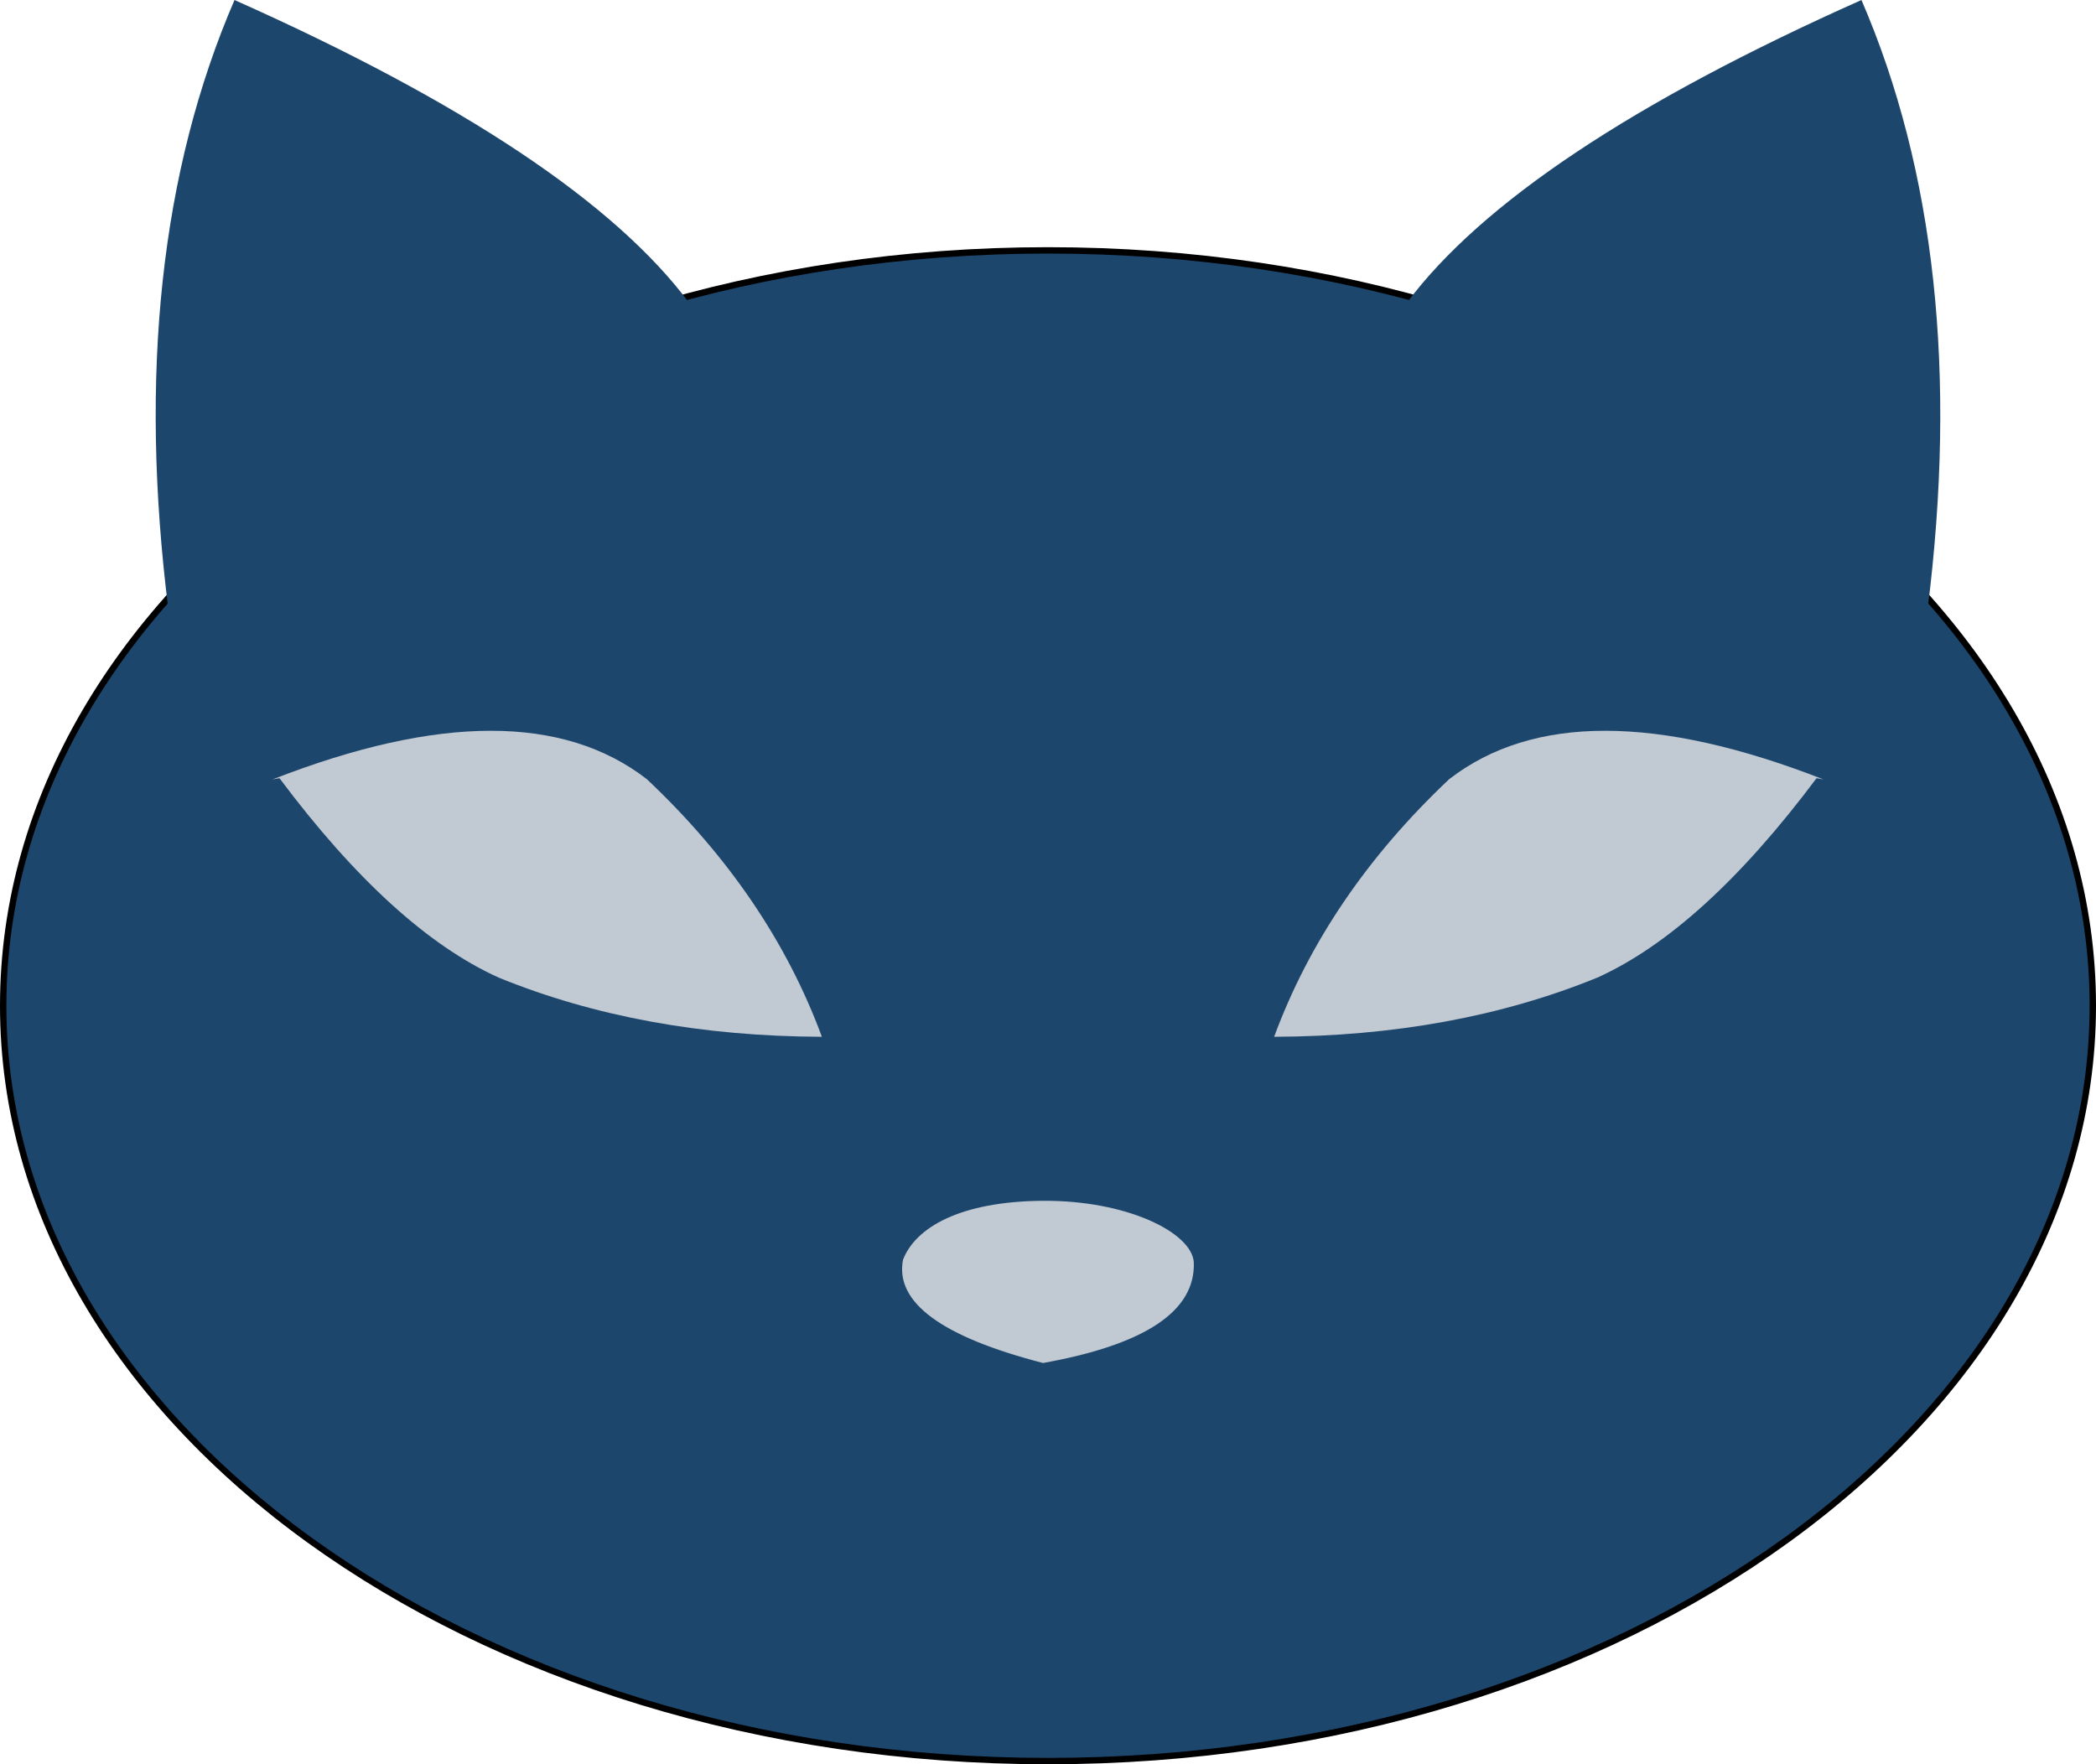 <?xml version="1.0" encoding="UTF-8" standalone="no"?>
<svg
   xmlns:dc="http://purl.org/dc/elements/1.1/"
   xmlns:cc="http://creativecommons.org/ns#"
   xmlns:rdf="http://www.w3.org/1999/02/22-rdf-syntax-ns#"
   xmlns:svg="http://www.w3.org/2000/svg"
   xmlns="http://www.w3.org/2000/svg"
   xmlns:sodipodi="http://sodipodi.sourceforge.net/DTD/sodipodi-0.dtd"
   xmlns:inkscape="http://www.inkscape.org/namespaces/inkscape"
   version="1.1"
   class="page"
   pageAlignment="none"
   x="0px"
   y="0px"
   width="274.84"
   height="231.342"
   viewBox="0 0 274.84 231.342"
   enable-background="new 0 0 842 595"
   xml:space="preserve"
   id="svg2"
   inkscape:version="0.91 r13725"
   sodipodi:docname="catSmall.svg"><sodipodi:namedview
     pagecolor="#ffffff"
     bordercolor="#666666"
     borderopacity="1"
     objecttolerance="10"
     gridtolerance="10"
     guidetolerance="10"
     inkscape:pageopacity="0"
     inkscape:pageshadow="2"
     inkscape:window-width="1855"
     inkscape:window-height="1056"
     id="namedview28"
     showgrid="false"
     inkscape:zoom="0.35391924"
     inkscape:cx="84.765101"
     inkscape:cy="297.5"
     inkscape:window-x="65"
     inkscape:window-y="24"
     inkscape:window-maximized="1"
     inkscape:current-layer="Layer 01" /><defs
     id="defs4" /><style
     type="text/css"
     id="style6" /><style
     type="text/css"
     id="style8" /><g
     type="LAYER"
     name="workspace"
     id="workspace"
     locked="true"
     transform="translate(0,-363.658)" /><g
     id="Layer 01"
     type="LAYER"
     name="Layer 01"
     transform="matrix(1,0,0,1,-0.305,-4.0507865e-6)"><path
       transform="translate(274.727,32.831)"
       width="274.004"
       height="198.092"
       stroke-miterlimit="3"
       d="M 0,99.046 C 0,44.344 -61.338,0 -137.002,0 c -75.664,0 -137.002,44.344 -137.002,99.046 0,54.702 61.338,99.046 137.002,99.046 C -61.338,198.092 0,153.748 0,99.046 Z"
       id="path12"
       inkscape:connector-curvature="0"
       style="fill:#1d466d;stroke:#000000;stroke-width:0.836;stroke-miterlimit:3;fill-opacity:1" /><path
       transform="translate(575.343,-138.34)"
       width="70"
       height="80"
       stroke-miterlimit="3"
       d="m -322.291,218.34 q 5.835,-46.415 -8.661,-80 -44.988,20.051 -59.668,39.778 49.997,37.01 68.329,40.222"
       id="path14"
       inkscape:connector-curvature="0"
       style="fill:#1d466d;stroke:#000000;stroke-width:0;stroke-miterlimit:3;fill-opacity:1" /><path
       transform="translate(-300.62,-138.34)"
       width="70"
       height="80"
       stroke-miterlimit="3"
       d="m 322.291,218.34 q -5.835,-46.415 8.661,-80 44.988,20.051 59.668,39.778 -49.997,37.01 -68.329,40.222"
       id="path16"
       inkscape:connector-curvature="0"
       style="fill:none;stroke:none;stroke-width:0;stroke-miterlimit:3" /><path
       transform="matrix(0.984,0.176,-0.176,0.984,615.573,-85.482)"
       width="65"
       height="48"
       stroke-miterlimit="3"
       d="m -338.292,251.079 q -11.157,22.207 -23.708,30.818 -17.2,10.877 -40.362,15.102 3.497,-19.548 16.654,-37.309 13.946,-15.409 48.346,-8.611"
       id="path18"
       inkscape:connector-curvature="0"
       style="fill:#c1c9d2;stroke:none;stroke-width:0.846;stroke-miterlimit:3;fill-opacity:1" /><path
       transform="translate(-82.162,-37.954)"
       width="24"
       height="18"
       stroke-miterlimit="3"
       d="m 218.759,224.031 q -12.54,-4.364 -11.528,-11.455 c 1.011,-3.545 4.662,-6.486 11.528,-6.545 6.867,-0.06 12.222,3.494 12.405,6.818 q 0.221,8.123 -12.405,11.182"
       id="path20"
       inkscape:connector-curvature="0"
       style="fill:none;stroke:none;stroke-width:0;stroke-miterlimit:3" /><path
       transform="matrix(0.984,-0.176,0.176,0.984,-340.119,-85.482)"
       width="65"
       height="48"
       stroke-miterlimit="3"
       d="m 338.292,251.079 q 11.157,22.207 23.708,30.818 17.2,10.877 40.362,15.102 -3.497,-19.548 -16.654,-37.309 -13.946,-15.409 -48.346,-8.611"
       id="path22"
       inkscape:connector-curvature="0"
       style="fill:#c1c9d2;stroke:none;stroke-width:0.846;stroke-miterlimit:3;fill-opacity:1" /><path
       transform="translate(-211.474,-85.989)"
       width="38.24"
       height="21.269"
       stroke-miterlimit="3"
       d="m 348.554,264.713 q -19.98,-5.156 -18.368,-13.535 c 1.611,-4.189 7.428,-7.663 18.368,-7.734 10.941,-0.071 19.474,4.129 19.765,8.056 q 0.353,9.598 -19.765,13.213"
       id="path24"
       inkscape:connector-curvature="0"
       style="fill:#c1c9d2;stroke:none;stroke-width:0;stroke-miterlimit:3;fill-opacity:1" /><path
       transform="matrix(-1,0,0,1,-299.897,-138.34)"
       width="70"
       height="80"
       stroke-miterlimit="3"
       d="m -322.291,218.34 q 5.835,-46.415 -8.661,-80 -44.988,20.051 -59.668,39.778 49.997,37.01 68.329,40.222"
       id="path26"
       inkscape:connector-curvature="0"
       style="fill:#1d466d;stroke:#000000;stroke-width:0;stroke-miterlimit:3;fill-opacity:1" /></g></svg>